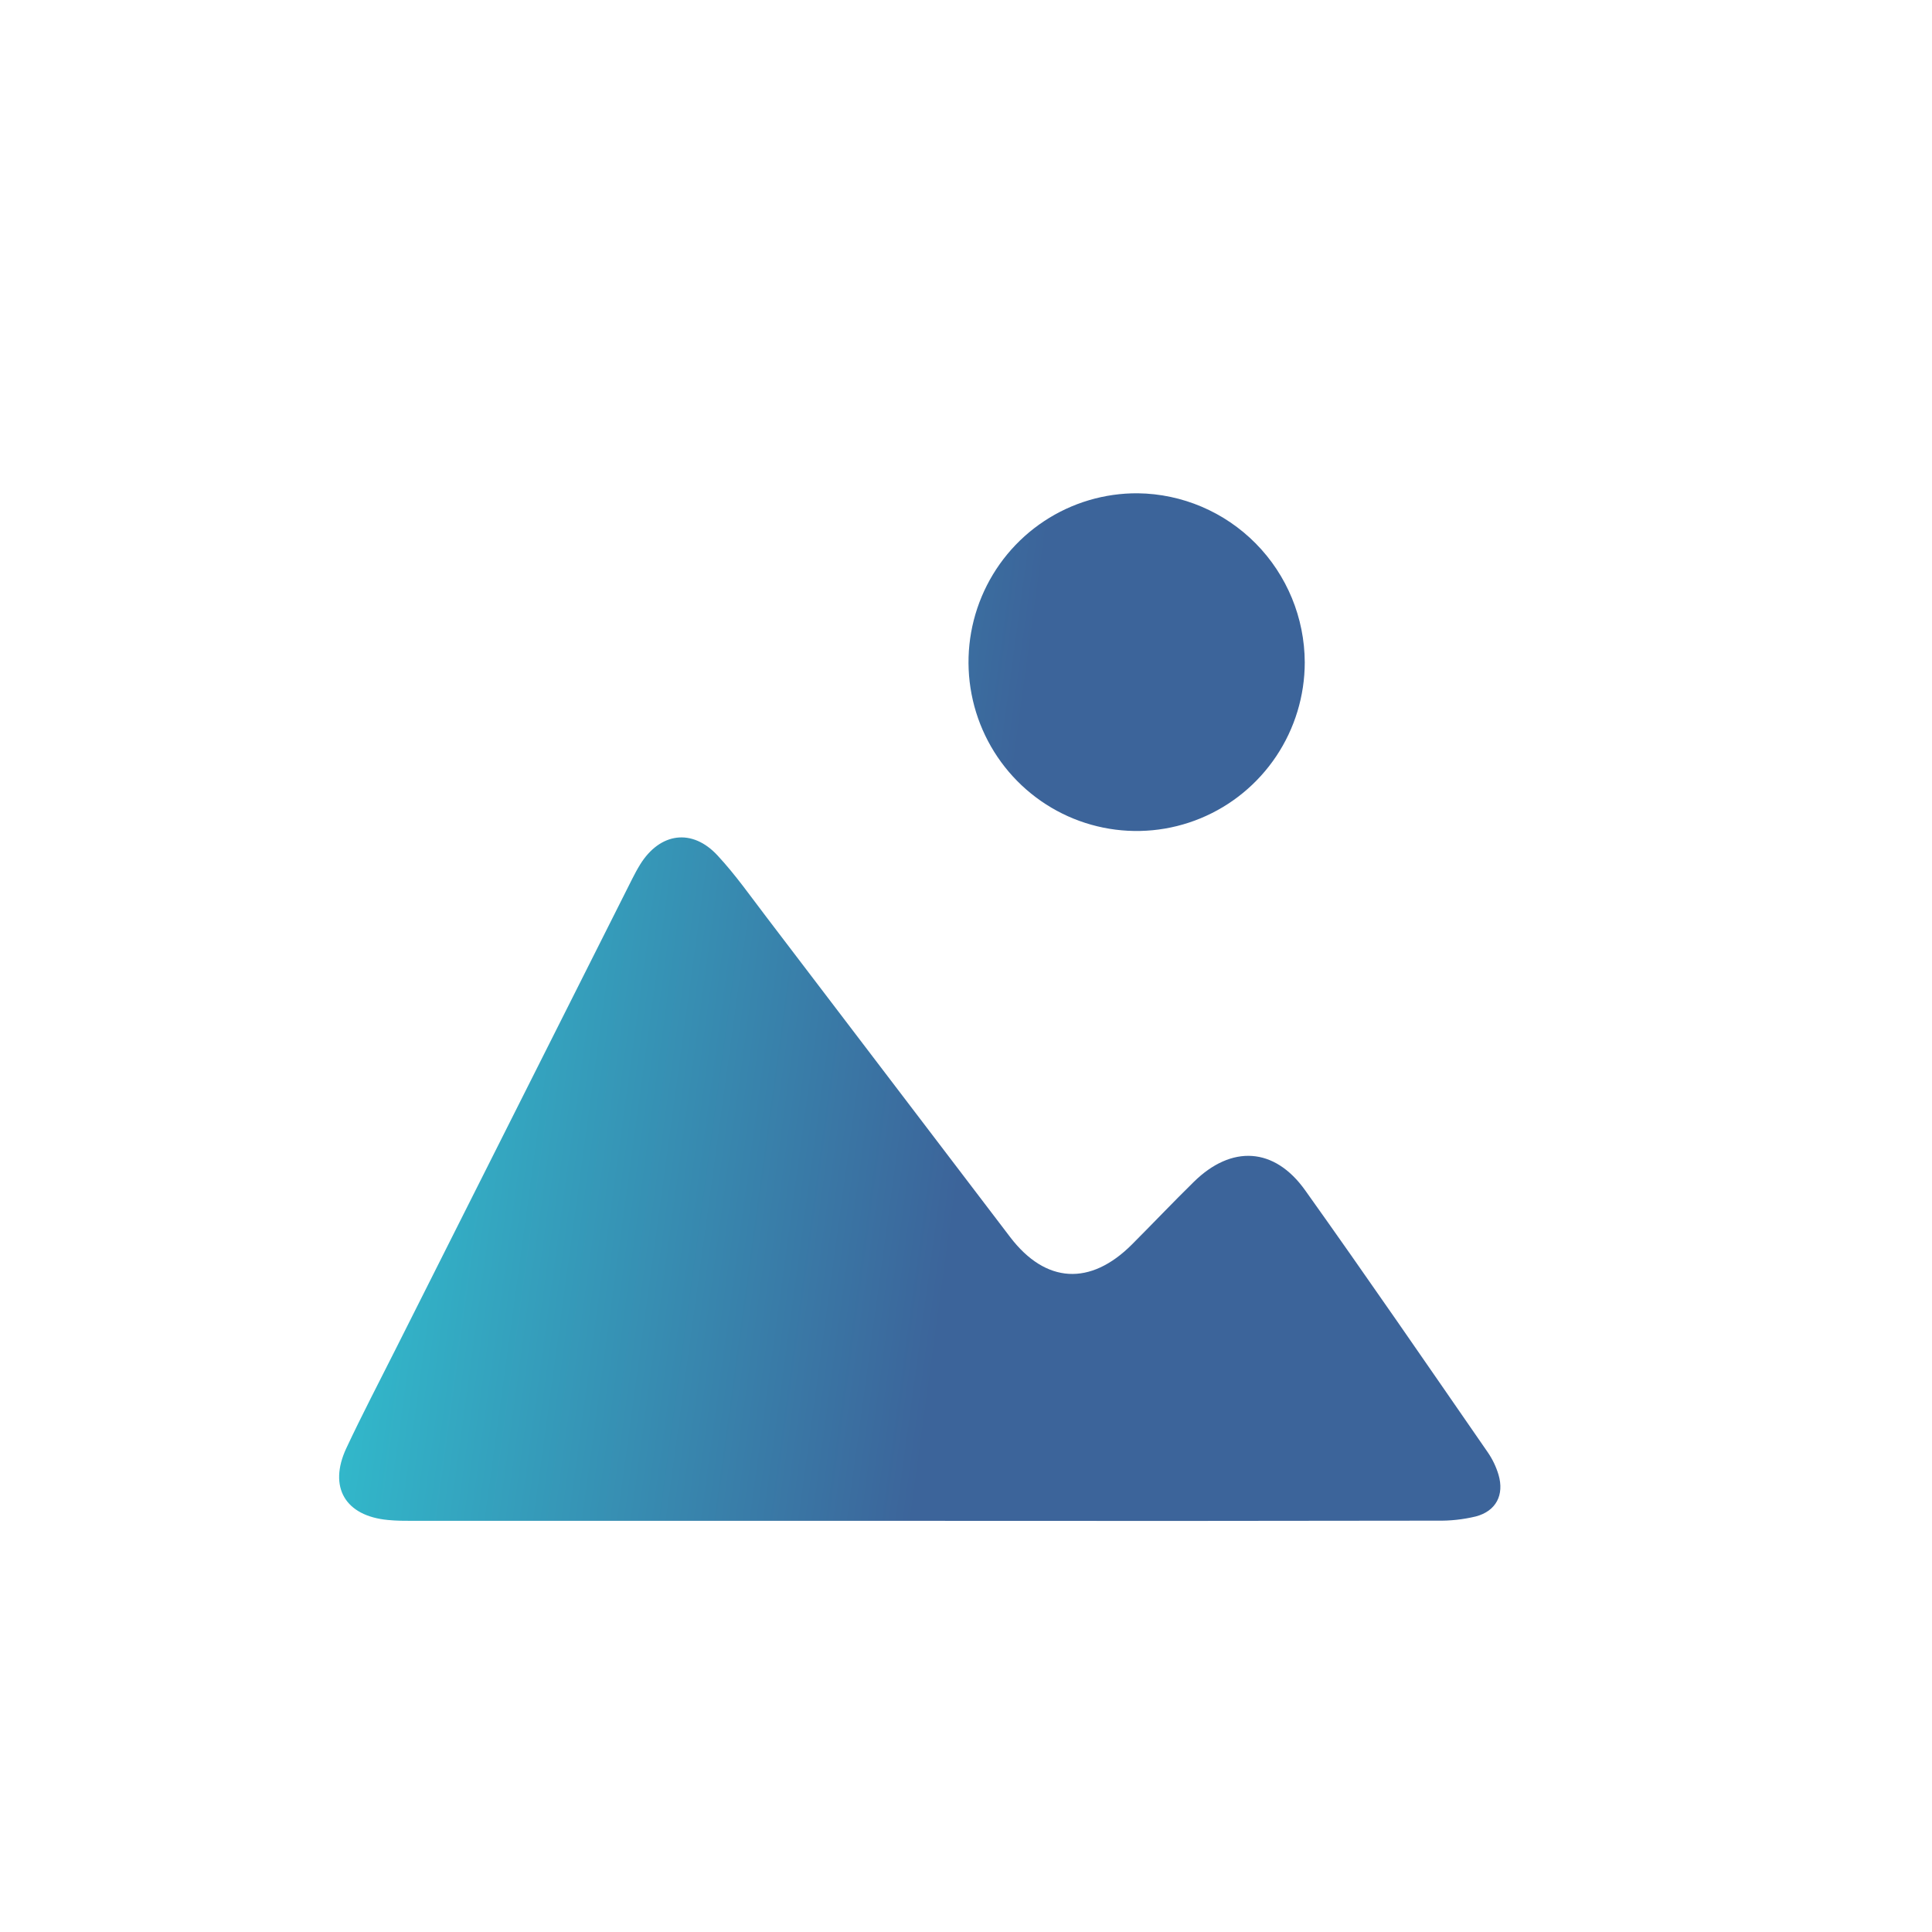 <svg width="164" height="164" viewBox="0 0 164 164" fill="none" xmlns="http://www.w3.org/2000/svg">
<path d="M78.373 129.098C63.932 129.098 49.492 129.098 35.052 129.098C34.347 129.098 33.633 129.098 32.924 129.025C29.309 128.686 27.856 126.24 29.397 122.933C30.735 120.078 32.194 117.296 33.611 114.472C40.3 101.172 46.989 87.875 53.678 74.58C53.885 74.174 54.101 73.767 54.341 73.38C56.025 70.668 58.762 70.286 60.917 72.625C62.438 74.262 63.724 76.1 65.08 77.874C71.971 86.919 78.863 95.968 85.755 105.021C88.765 108.96 92.556 109.174 96.092 105.632C97.847 103.873 99.561 102.068 101.337 100.325C104.539 97.179 108.172 97.369 110.787 101.036C116.034 108.395 121.152 115.852 126.293 123.284C126.695 123.868 127.002 124.511 127.205 125.19C127.704 126.897 126.998 128.271 125.274 128.726C124.193 128.986 123.084 129.106 121.972 129.083C107.447 129.108 92.914 129.113 78.373 129.098Z" fill="url(#paint0_linear_3674_4685)"/>
<path d="M110.756 56.225C110.753 59.063 109.91 61.837 108.335 64.194C106.759 66.551 104.523 68.385 101.908 69.464C99.294 70.543 96.42 70.818 93.65 70.254C90.879 69.69 88.338 68.313 86.349 66.297C84.359 64.281 83.01 61.717 82.473 58.93C81.936 56.143 82.234 53.258 83.332 50.642C84.429 48.026 86.274 45.796 88.635 44.235C90.996 42.674 93.764 41.852 96.591 41.873C100.354 41.921 103.948 43.452 106.598 46.137C109.248 48.822 110.741 52.444 110.756 56.225Z" fill="url(#paint1_linear_3674_4685)"/>
<defs>
<linearGradient id="paint0_linear_3674_4685" x1="28.787" y1="65.559" x2="134.069" y2="79.916" gradientUnits="userSpaceOnUse">
<stop stop-color="#30C5D2"/>
<stop offset="0.535" stop-color="#3C649A"/>
</linearGradient>
<linearGradient id="paint1_linear_3674_4685" x1="28.787" y1="65.559" x2="134.069" y2="79.916" gradientUnits="userSpaceOnUse">
<stop stop-color="#30C5D2"/>
<stop offset="0.535" stop-color="#3C649A"/>
</linearGradient>
</defs>
</svg>
